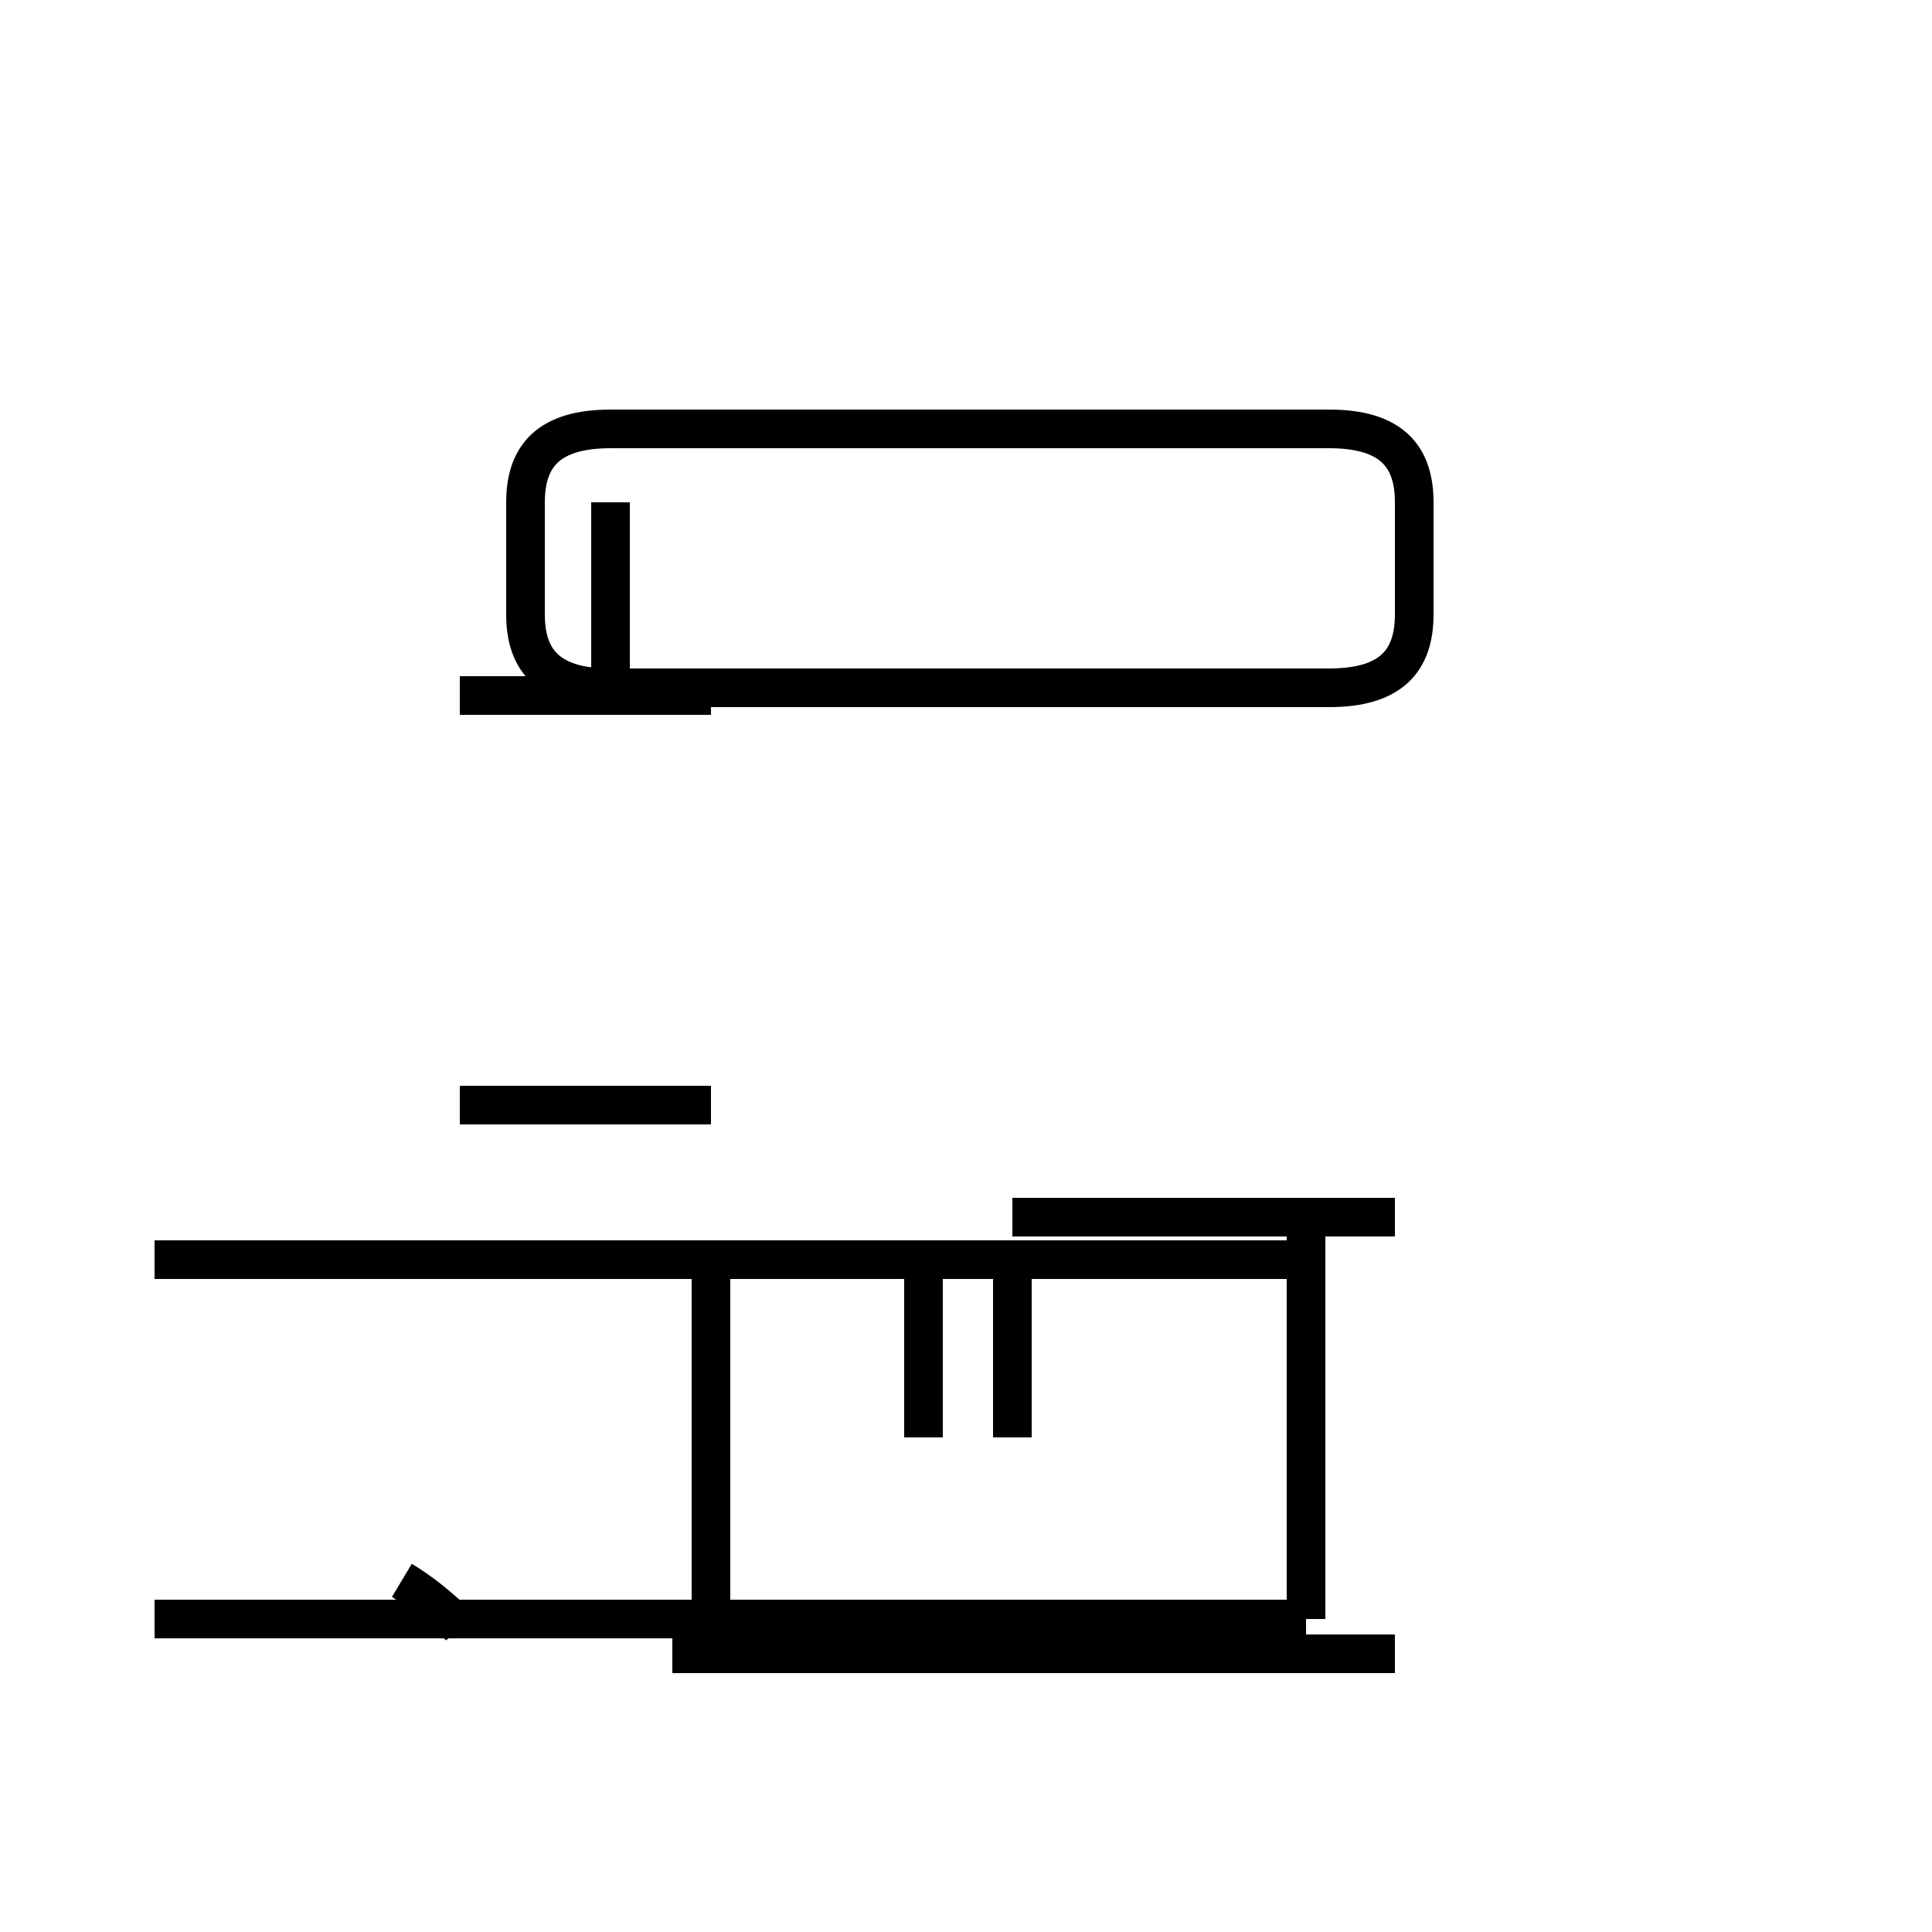 <?xml version='1.0' encoding='utf8'?>
<svg viewBox="0.0 -44.0 50.0 50.0" version="1.1" xmlns="http://www.w3.org/2000/svg">
<rect x="0.0" y="-44.0" width="50.0" height="50.0" fill="#808080" stroke="none"/>
<rect x="-1000" y="-1000" width="2000" height="2000" stroke="white" fill="white"/>
<g style="fill:none; stroke:#000000;  stroke-width:1">
<path d="M 11.9 1.9 C 11.4 2.4 10.9 2.8 10.4 3.1 M 18.4 2.1 L 18.4 11.4 L 23.9 11.4 L 23.9 6.8 M 11.9 15.4 L 18.4 15.4 M 11.9 26.0 L 18.4 26.0 M 15.8 26.2 L 15.8 31.0 M 15.8 26.2 L 34.4 26.2 C 36.0 26.2 36.6 26.9 36.6 28.1 L 36.6 31.0 C 36.6 32.2 36.0 32.9 34.4 32.9 L 15.8 32.9 C 14.2 32.9 13.6 32.2 13.6 31.0 L 13.6 28.1 C 13.6 26.9 14.2 26.2 15.8 26.2 Z M 26.2 11.4 L 26.2 6.8 M 33.8 2.1 L 4.0 2.1 M 33.8 11.4 L 4.0 11.4 M 33.8 2.1 L 17.4 2.1 M 33.8 11.4 L 17.4 11.4 M 33.8 2.1 L 33.8 12.5 M 36.1 12.5 L 26.2 12.5 M 36.1 12.5 L 26.2 12.5 M 36.1 1.2 L 26.2 1.2 M 36.1 1.2 L 17.4 1.2 M 36.1 1.2 L 17.4 1.2 M 36.1 1.2 L 26.2 1.2 " transform="scale(1, -1)" />
</g>
</svg>